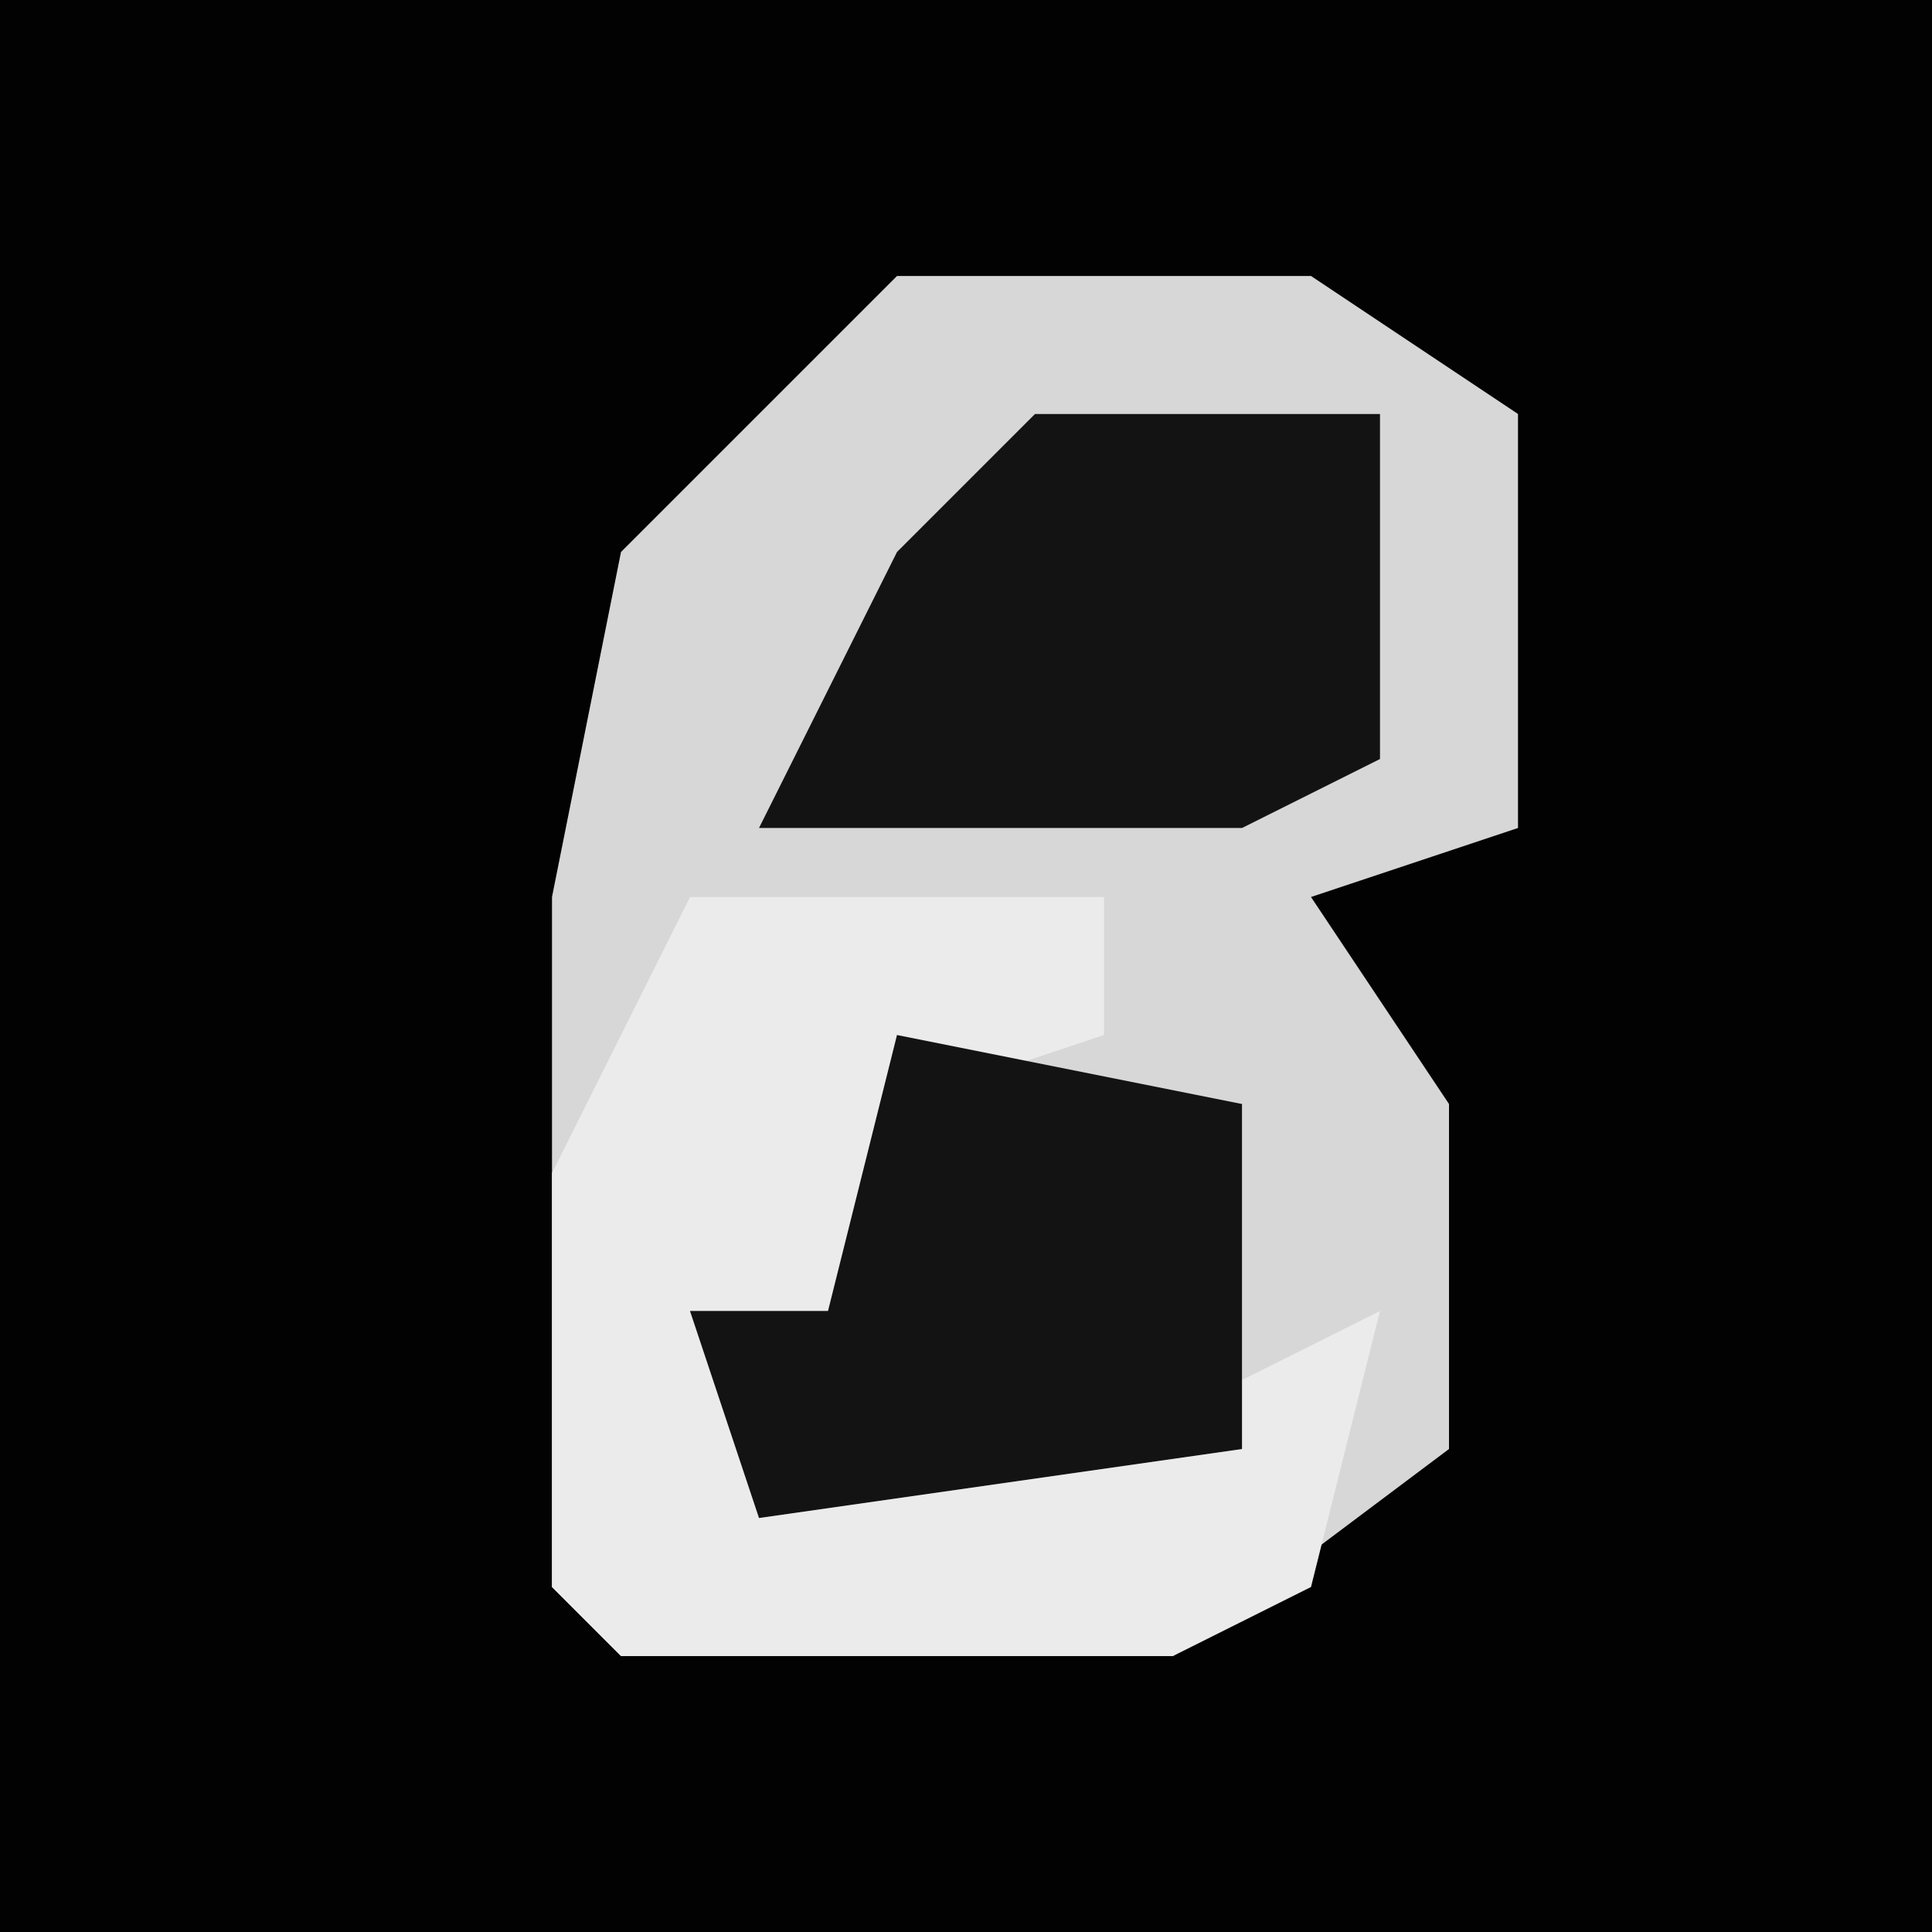 <?xml version="1.0" encoding="UTF-8"?>
<svg version="1.1" xmlns="http://www.w3.org/2000/svg" width="28" height="28">
<path d="M0,0 L28,0 L28,28 L0,28 Z " fill="#020202" transform="translate(0,0)"/>
<path d="M0,0 L6,0 L9,2 L9,8 L6,9 L8,12 L8,17 L4,20 L-4,20 L-5,19 L-5,13 L-5,9 L-4,4 Z " fill="#D7D7D7" transform="translate(13,4)"/>
<path d="M0,0 Z M-6,1 L0,1 L0,3 L-3,4 L-4,7 L-6,7 L-5,9 L2,8 L4,7 L3,11 L1,12 L-7,12 L-8,11 L-8,5 Z " fill="#EBEBEB" transform="translate(16,12)"/>
<path d="M0,0 L5,1 L5,6 L-2,7 L-3,4 L-1,4 Z " fill="#131313" transform="translate(13,15)"/>
<path d="M0,0 L5,0 L5,5 L3,6 L-4,6 L-2,2 Z " fill="#131313" transform="translate(15,6)"/>
</svg>
